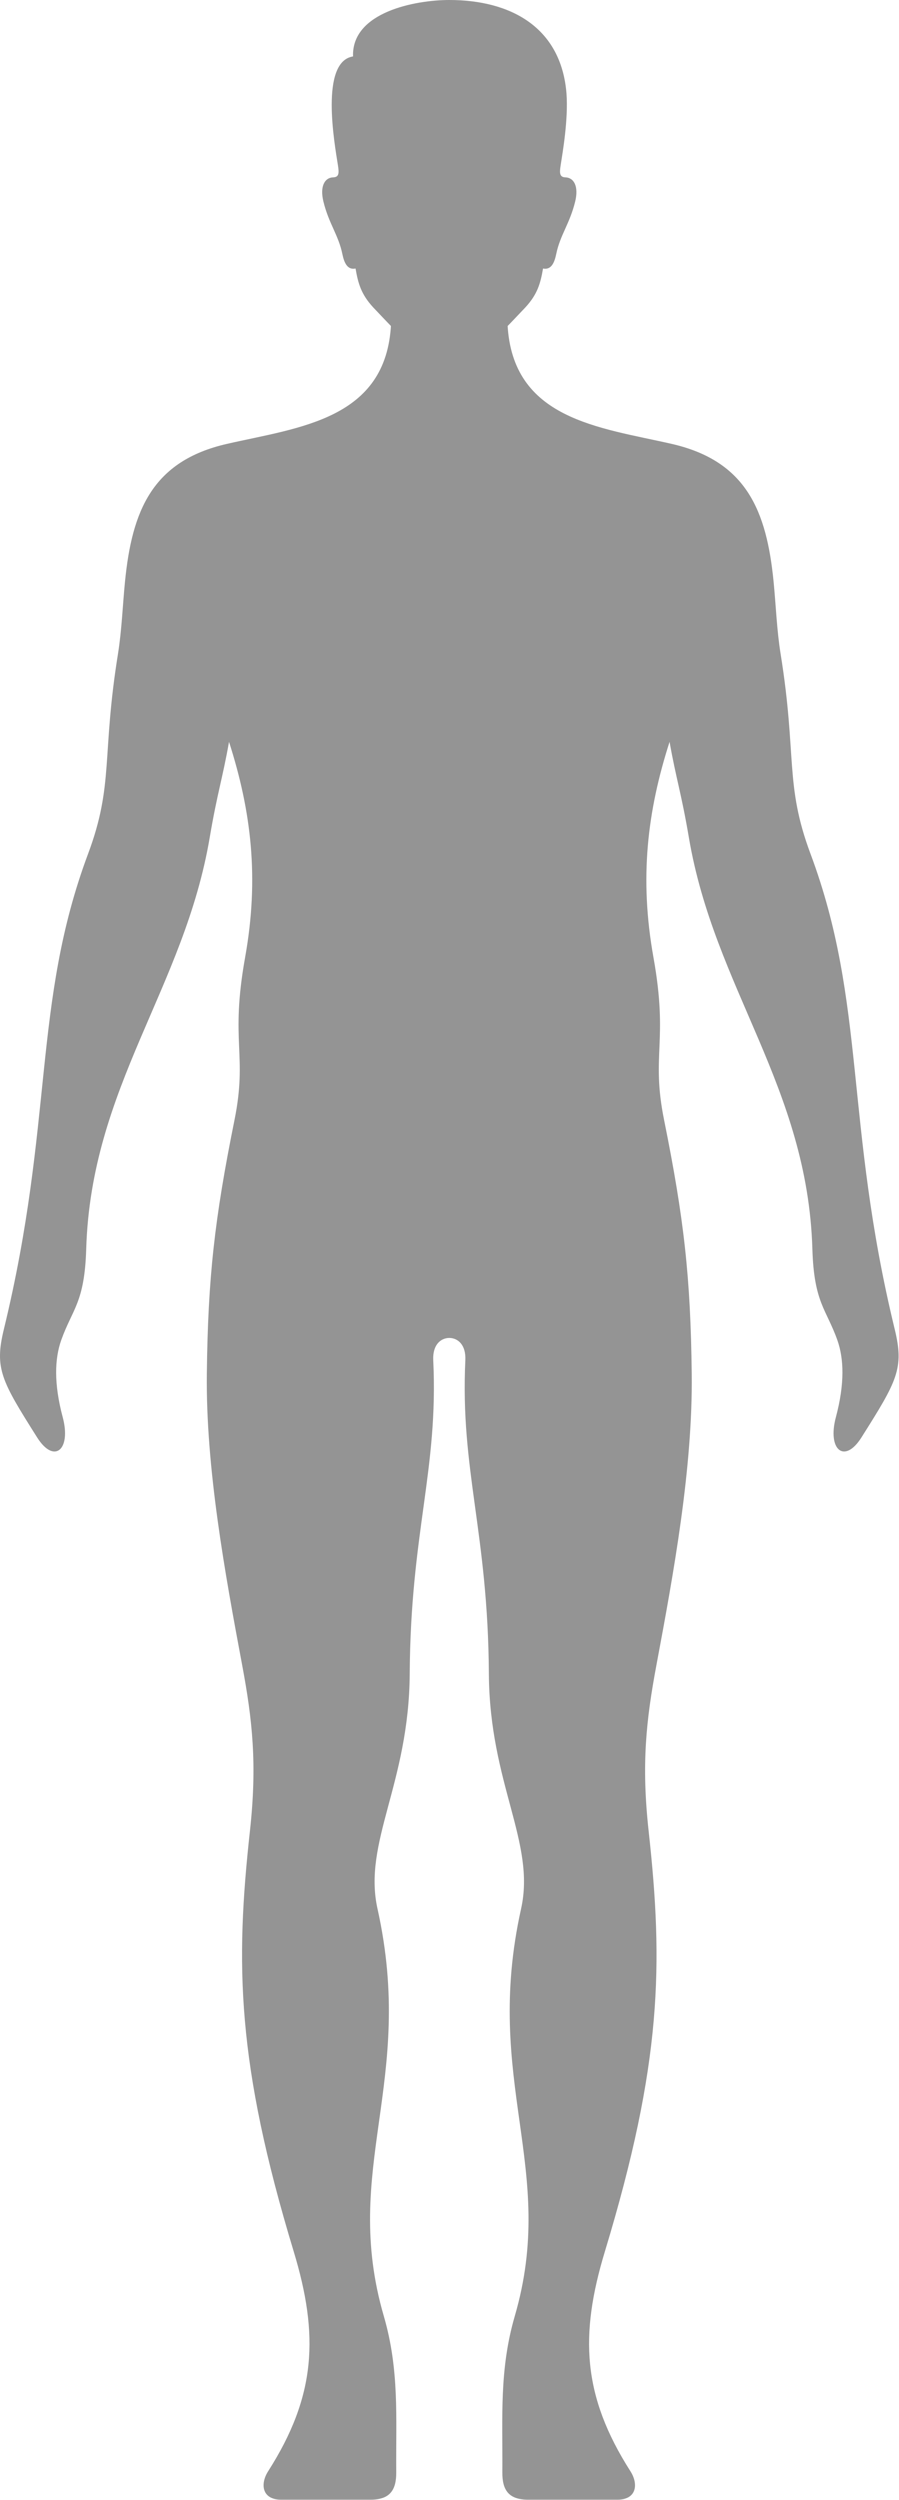 <?xml version="1.0" encoding="UTF-8" standalone="no"?><!DOCTYPE svg PUBLIC "-//W3C//DTD SVG 1.1//EN" "http://www.w3.org/Graphics/SVG/1.1/DTD/svg11.dtd"><svg width="100%" height="100%" viewBox="0 0 1670 4639" version="1.1" xmlns="http://www.w3.org/2000/svg" xmlns:xlink="http://www.w3.org/1999/xlink" xml:space="preserve" xmlns:serif="http://www.serif.com/" style="fill-rule:evenodd;clip-rule:evenodd;stroke-linejoin:round;stroke-miterlimit:2;"><g><path d="M834.597,2482.81c-15.791,0.083 -31.208,12.625 -29.791,41.374c9.667,204.584 -42.084,318.5 -43.709,581.834c-1.25,204.25 -87.291,312.667 -59.833,436.125c71.584,322.125 -68.333,481.292 11.792,756.125c28.999,99.917 22.25,187.625 23,289.833c0.25,32.375 -11.542,50.084 -46.209,50.584l-169.208,-0c-34.291,-1 -37.458,-29.375 -22.542,-52.792c89.376,-139.792 94.542,-252.708 47.459,-407.917c-106.083,-349.708 -108.542,-532.333 -81.292,-780.083c13.667,-124.167 4.666,-206.042 -14.5,-308.417c-31.875,-170.125 -67.583,-365.375 -65.541,-540.375c2.125,-178.5 14.291,-286.946 51.333,-470.496c24.708,-122.47 -8.5,-144.296 19.792,-302.145c26.416,-147.259 11.417,-271.121 -29.917,-399.809c-11.833,67.3 -21.959,95.388 -35.833,177.425c-47.543,280.558 -220.501,461.963 -229.459,763.858c-2.958,99.667 -25.791,111.084 -46.375,168.917c-12.25,34.417 -13.875,80.833 2.709,142.959c16.249,60.666 -15.917,87.624 -47.459,37.708c-66.292,-104.917 -79.583,-127.792 -61.875,-200.667c93.5,-384.654 52.625,-604.47 156.417,-882.262c48.291,-129.171 24.958,-181.146 55.625,-371.334c6.959,-43.416 8.666,-89.837 13,-133.791c12.958,-131.438 50.458,-224.013 189.458,-255.771c134.333,-30.688 296.25,-44.988 304.791,-222.7l216.334,-0c8.583,177.712 170.5,192.012 304.833,222.7c139.001,31.758 176.501,124.333 189.459,255.771c4.291,43.954 5.999,90.375 13,133.791c30.666,190.188 7.334,242.163 55.625,371.334c103.792,277.792 62.917,497.608 156.416,882.262c17.709,72.875 4.417,95.75 -61.875,200.667c-31.541,49.916 -63.708,22.958 -47.458,-37.708c16.583,-62.126 14.917,-108.542 2.708,-142.959c-20.583,-57.833 -43.416,-69.25 -46.375,-168.917c-8.999,-301.895 -181.916,-483.3 -229.458,-763.858c-13.916,-82.037 -24,-110.125 -35.833,-177.425c-41.334,128.688 -56.333,252.55 -29.959,399.809c28.292,157.849 -4.916,179.675 19.833,302.145c37.043,183.55 49.209,291.996 51.292,470.496c2.084,175 -33.625,370.25 -65.5,540.375c-19.167,102.375 -28.208,184.25 -14.541,308.417c27.292,247.75 24.833,430.375 -81.25,780.083c-47.125,155.209 -41.917,268.125 47.416,407.917c14.959,23.417 11.792,51.792 -22.5,52.792l-169.208,-0c-34.666,-0.5 -46.458,-18.209 -46.208,-50.584c0.75,-102.208 -6,-189.916 23,-289.833c80.083,-274.833 -59.792,-434 11.791,-756.125c27.459,-123.458 -58.583,-231.875 -59.833,-436.125c-1.625,-263.334 -53.375,-377.25 -43.708,-581.834c1.374,-28.749 -14,-41.291 -29.834,-41.374Z" style="fill:#949494;"/><path d="M834.597,0c113.542,0 207.959,50.233 217.75,173.696c3.459,48.733 -7.208,109.333 -10.916,133.354c-2.083,13.359 -2.334,21.75 8.749,22.058c15.876,0.463 25.209,16.617 18.251,45.025c-10.125,41.288 -27.917,61.884 -35.208,97.434c-3.292,16.037 -9.375,29.887 -24.459,26.716c-4.791,27.709 -10.292,47.642 -32.666,72.021c-24.25,25.292 -45.626,49.229 -71.917,71.079c-18.334,15.213 -41.583,22.725 -69.584,22.725c-27.958,0 -51.208,-7.512 -69.541,-22.725c-26.292,-21.85 -47.667,-45.787 -71.917,-71.079c-22.375,-24.379 -27.875,-44.312 -32.666,-72.021c-15.084,3.171 -21.167,-10.679 -24.459,-26.716c-7.292,-35.55 -25.083,-56.146 -35.208,-97.434c-6.958,-28.408 2.375,-44.562 18.249,-45.025c11.084,-0.308 10.834,-8.699 8.751,-22.058c-6.459,-40.916 -33.834,-192.642 28,-202.329c-2.792,-82.646 116.458,-104.721 178.791,-104.721Z" style="fill:#949494;"/></g></svg>